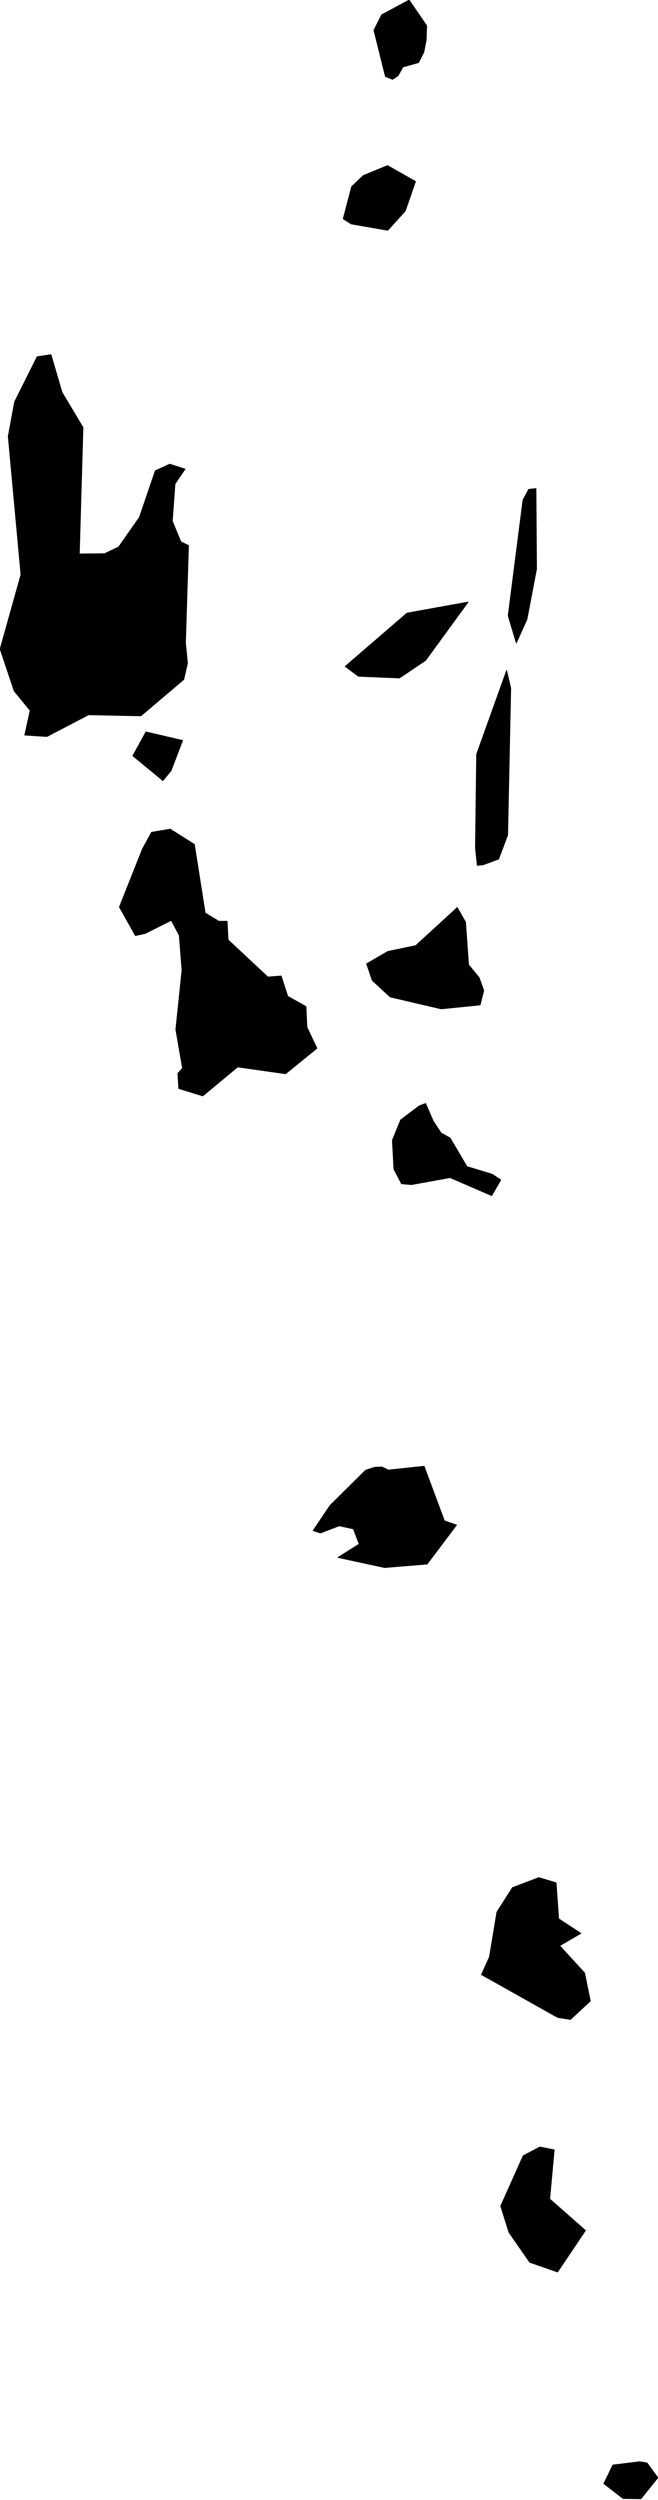 <?xml version="1.0" encoding="utf-8"?><!DOCTYPE svg  PUBLIC '-//W3C//DTD SVG 1.1//EN'  'http://www.w3.org/Graphics/SVG/1.1/DTD/svg11.dtd'><svg enable_background="new 0 0 1000 3798" height="3798px" pretty_print="False" style="stroke-linejoin: round; stroke:#000; fill: none;" version="1.1" viewBox="0 0 1000 3798" width="1000px" xmlns="http://www.w3.org/2000/svg" xmlns:xlink="http://www.w3.org/1999/xlink"><defs><style type="text/css"><![CDATA[path { fill-rule: evenodd; }]]></style></defs><g class="" fill="#000" id="country"><path d="M974.078,3796.191L999.868,3764.135L983.37,3741.667L972.322,3739.794L931.34,3744.787L917.561,3773.156L946.911,3795.794L974.078,3796.191Z M889.828,3388.521L835.481,3340.686L842.35,3266.011L820.416,3261.642L795.064,3274.977L760.887,3351.468L773.365,3391.358L805.043,3436.979L847.39,3451.675L889.828,3388.521Z M897.25,3039.935L888.502,2997.261L850.681,2955.949L882.888,2937.165L849.083,2914.919L845.23,2860.27L818.884,2852.382L778.718,2867.648L755.105,2904.761L743.737,2973.087L731.616,2999.872L847.458,3064.961L867.022,3068.025L897.25,3039.935Z M644.579,2227.485L590.176,2233.217L580.41,2228.506L569.102,2229.074L555.787,2233.33L501.455,2287.133L475.851,2325.329L487.023,2329.074L515.534,2318.064L537.02,2322.718L545.736,2345.76L513.462,2366.135L584.577,2381.515L649.206,2376.18L693.877,2316.816L675.408,2310.289L644.579,2227.485Z M748.011,1783.827L709.721,1772.192L684.115,1728.83L670.329,1721.054L658.38,1702.949L646.854,1676.33L637.248,1679.849L608.83,1701.36L596.258,1732.235L598.561,1776.221L610.182,1798.47L625.54,1799.719L683.955,1789.048L747.335,1816.518L761.143,1792.454L748.011,1783.827Z M729.724,1526.776L735.238,1504.811L728.288,1485.173L712.187,1465.649L707.599,1400.832L694.958,1378.64L631.741,1436.532L589.367,1445.386L557.057,1464.116L565.697,1489.43L592.922,1514.63L670.445,1532.735L729.724,1526.776Z M311.885,1386.927L295.45,1282.778L258.792,1259.564L230.248,1264.388L216.453,1289.645L181.376,1377.959L205.712,1421.435L220.65,1418.143L260.246,1398.335L272.355,1420.981L276.505,1473.992L267.147,1564.008L277.326,1622.922L270.156,1630.641L271.68,1653.741L308.234,1664.979L361.203,1620.992L434.12,1631.322L481.75,1592.557L466.534,1560.546L465.086,1529.103L437.33,1513.495L427.345,1482.619L407.031,1484.208L346.726,1427.792L345.265,1399.527L332.531,1399.527L311.885,1386.927Z M260.04,1170.853L277.586,1124.88L221.771,1111.826L201.749,1148.264L247.618,1185.95L260.04,1170.853Z M733.901,1313.994L757.875,1305.14L771.575,1268.588L776.272,1045.364L769.961,1018.405L724.303,1145.71L722.477,1287.999L725.266,1314.732L733.901,1313.994Z M646.816,1003.364L711.52,914.597L618.526,931.34L524.496,1012.445L544.723,1027.486L607.18,1030.04L646.816,1003.364Z M800.87,941.045L815.485,864.425L814.617,742.118L803.447,743.366L794.713,759.653L772.228,935.37L784.632,977.029L800.87,941.045Z M126.195,649.38L94.327,596.03L77.568,538.764L56.42,541.829L22.122,610.389L12.444,662.887L31.786,872.938L0.132,985.997L21.42,1049.677L45.722,1079.418L37.546,1116.821L71.358,1118.977L134.565,1085.945L214.111,1087.591L279.313,1032.31L285.061,1007.507L281.95,976.518L286.566,828.668L274.91,822.993L261.957,791.72L266.037,735.137L281.34,712.605L257.921,705.056L235.963,715.159L211.818,785.874L180.325,830.882L158.809,841.098L120.62,841.495L126.195,649.38Z M616.013,320.487L631.548,275.651L588.989,251.474L551.872,266.741L534.327,283.597L521.512,332.462L533.664,340.237L589.314,349.942L616.013,320.487Z M621.791,0L580.009,22.417L568.155,45.856L585.637,116.174L596.602,120.657L605.098,114.925L612.456,101.758L636.174,95.118L644.226,79.171L647.8,60.726L648.514,39.046L621.791,0Z "/></g></svg>